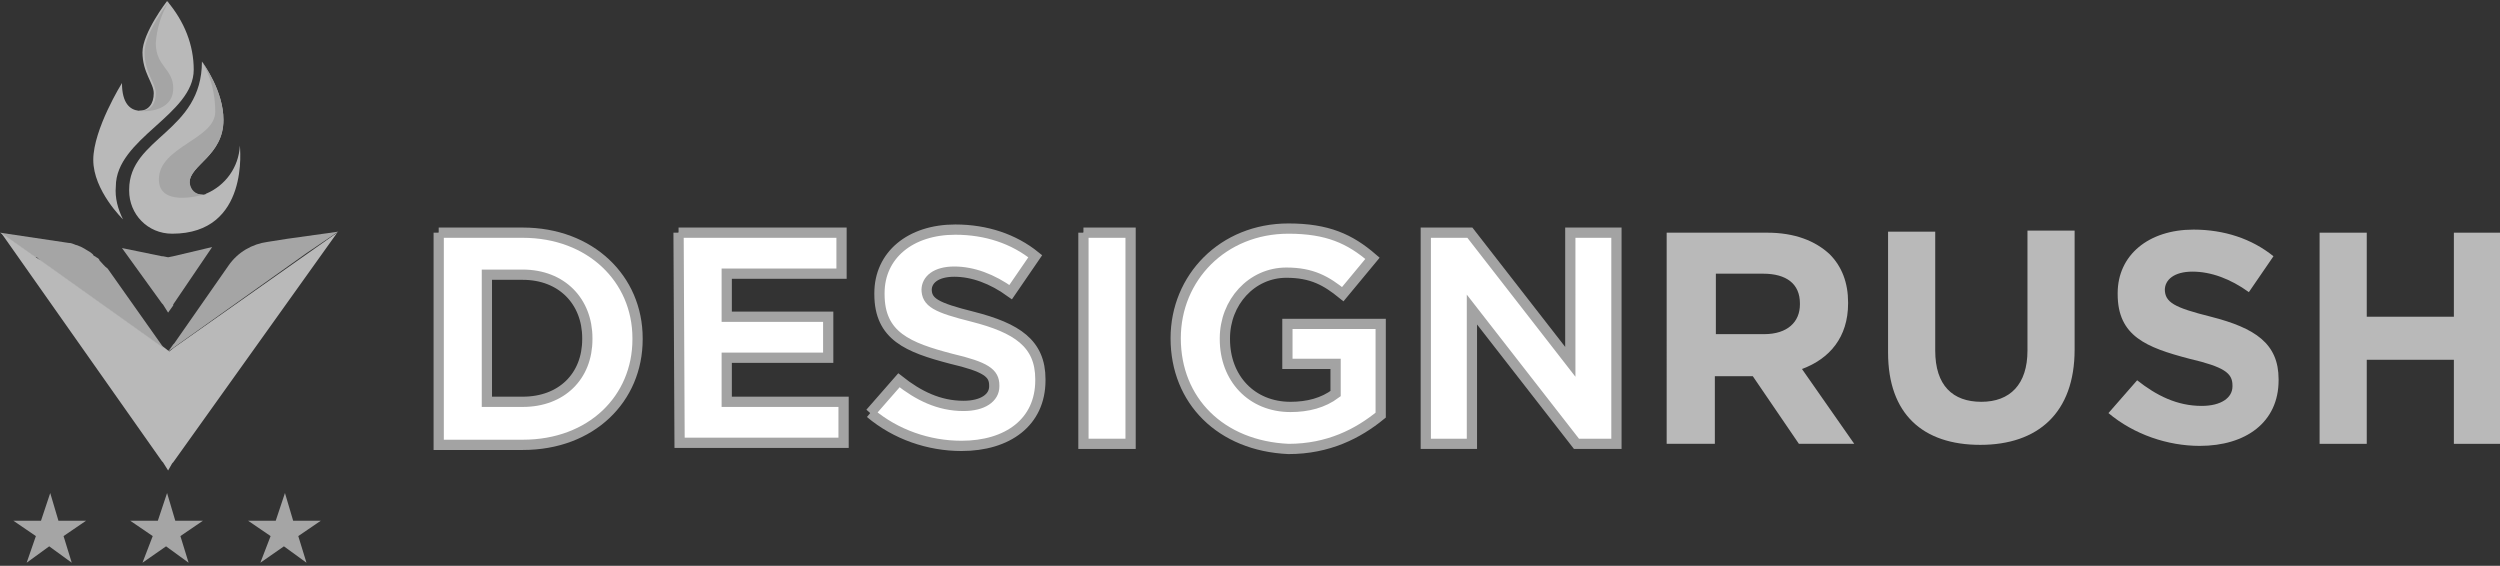 <?xml version="1.0" encoding="utf-8"?>
<!-- Generator: Adobe Illustrator 27.0.0, SVG Export Plug-In . SVG Version: 6.00 Build 0)  -->
<svg version="1.1" id="Layer_1" xmlns="http://www.w3.org/2000/svg" xmlns:xlink="http://www.w3.org/1999/xlink" x="0px" y="0px"
	 viewBox="0 0 243.9 55.2" style="enable-background:new 0 0 243.9 55.2;" xml:space="preserve">
<rect x="0" y="0" width="243.9" height="55.2" fill="#333333" stroke="none"/>
<style type="text/css">
	.st0{fill:#FFFFFF;stroke:#A3A3A3;stroke-miterlimit:10;}
	.st1{fill:url(#SVGID_1_);}
	.st2{fill:url(#SVGID_00000142878115881365266920000015381302197509913525_);}
	.st3{fill:url(#SVGID_00000124146574391444335950000016327141977529779885_);}
	.st4{fill:url(#SVGID_00000181064317740462039080000003386568966036913835_);}
	.st5{fill:#A5A5A5;}
	.st6{fill:url(#SVGID_00000011721571226432497580000007465012898723961768_);}
	.st7{fill:#B9B9B9;}
</style>
<g>
	<path class="st0" d="M42.8,22.7H51c6.6,0,11.2,4.5,11.2,10.3v0.1c0,5.8-4.5,10.3-11.2,10.3h-8.2V22.7 M51,39.2
		c3.8,0,6.3-2.5,6.3-6.1V33c0-3.6-2.5-6.2-6.3-6.2h-3.5v12.4L51,39.2"/>
	<path class="st0" d="M66.2,22.7h15.9v4H70.9v4.2h9.9v4h-9.9v4.3h11.4v4h-16L66.2,22.7"/>
	<path class="st0" d="M84.9,40.3l2.8-3.2c1.9,1.5,3.9,2.5,6.3,2.5c1.9,0,3-0.8,3-1.9v-0.1c0-1.2-0.8-1.8-4.2-2.6
		c-4.2-1.1-7-2.2-7-6.3v-0.1c0-3.7,3-6.2,7.4-6.2c3,0,5.7,0.9,7.8,2.6l-2.4,3.5c-1.8-1.3-3.7-2-5.5-2s-2.7,0.8-2.7,1.8v-0.1
		c0,1.3,0.9,1.8,4.5,2.7c4.3,1.1,6.6,2.6,6.6,6.1v0.1c0,4.1-3.2,6.4-7.7,6.4C90.6,43.5,87.4,42.4,84.9,40.3"/>
	<path class="st0" d="M105.7,22.7h4.6v20.6h-4.6V22.7"/>
	<path class="st0" d="M114.7,33c0-5.9,4.6-10.7,11-10.7c3.8,0,6,1,8.2,2.9l-2.9,3.5c-1.6-1.3-3-2.1-5.5-2.1c-3.4,0-6,2.9-6,6.4v0.1
		c0,3.8,2.6,6.6,6.4,6.6c1.7,0,3.2-0.4,4.4-1.3v-2.9h-4.7v-3.9h9.1v8.9c-2.2,1.8-5.1,3.3-9,3.3C119.1,43.5,114.7,39.1,114.7,33"/>
	<path class="st0" d="M139.1,22.7h4.3l9.8,12.6V22.7h4.5v20.6h-3.9l-10.2-13.1v13.1h-4.5L139.1,22.7L139.1,22.7z"/>
</g>
<g>
	
		<linearGradient id="SVGID_1_" gradientUnits="userSpaceOnUse" x1="160.66" y1="1055" x2="244.86" y2="1055" gradientTransform="matrix(1 0 0 1 0 -1022)">
		<stop  offset="0.73" style="stop-color:#B9B9B9"/>
		<stop  offset="0.884" style="stop-color:#B9B9B9"/>
	</linearGradient>
	<path class="st1" d="M162.8,22.7h9.6c2.7,0,4.7,0.8,6.1,2.1c1.2,1.2,1.8,2.8,1.8,4.7v0.1c0,3.3-1.8,5.4-4.5,6.4l5.1,7.3h-5.4
		l-4.5-6.6h-0.1h-3.6v6.6h-4.7V22.7H162.8 M172.1,32.6c2.3,0,3.5-1.2,3.5-2.9v-0.1c0-1.9-1.3-2.9-3.6-2.9h-4.6v5.9H172.1"/>
	
		<linearGradient id="SVGID_00000157308154137043987680000017945686946129140156_" gradientUnits="userSpaceOnUse" x1="160.66" y1="1054.95" x2="244.86" y2="1054.95" gradientTransform="matrix(1 0 0 1 0 -1022)">
		<stop  offset="0.73" style="stop-color:#B9B9B9"/>
		<stop  offset="0.884" style="stop-color:#B9B9B9"/>
	</linearGradient>
	<path style="fill:url(#SVGID_00000157308154137043987680000017945686946129140156_);" d="M184.2,34.4V22.6h4.6v11.6
		c0,3.4,1.7,5,4.5,5s4.5-1.7,4.5-5V22.5h4.6v11.6c0,6.2-3.6,9.3-9.2,9.3C187.6,43.4,184.2,40.4,184.2,34.4"/>
	
		<linearGradient id="SVGID_00000103945583158083091740000013581472856576760758_" gradientUnits="userSpaceOnUse" x1="160.66" y1="1054.95" x2="244.86" y2="1054.95" gradientTransform="matrix(1 0 0 1 0 -1022)">
		<stop  offset="0.73" style="stop-color:#B9B9B9"/>
		<stop  offset="0.884" style="stop-color:#B9B9B9"/>
	</linearGradient>
	<path style="fill:url(#SVGID_00000103945583158083091740000013581472856576760758_);" d="M205.7,40.3l2.8-3.2
		c1.9,1.5,3.9,2.5,6.3,2.5c1.9,0,3-0.8,3-1.9v-0.1c0-1.2-0.8-1.8-4.2-2.6c-4.2-1.1-7-2.2-7-6.3v-0.1c0-3.7,3-6.2,7.4-6.2
		c3,0,5.7,0.9,7.8,2.6l-2.4,3.5c-1.8-1.3-3.7-2-5.5-2s-2.7,0.8-2.7,1.8v-0.1c0,1.3,0.9,1.8,4.5,2.7c4.3,1.1,6.6,2.6,6.6,6.1v0.1
		c0,4.1-3.2,6.4-7.7,6.4C211.5,43.5,208.2,42.4,205.7,40.3"/>
	
		<linearGradient id="SVGID_00000155139675392945637710000010376414552682711221_" gradientUnits="userSpaceOnUse" x1="160.66" y1="1055" x2="244.86" y2="1055" gradientTransform="matrix(1 0 0 1 0 -1022)">
		<stop  offset="0.73" style="stop-color:#B9B9B9"/>
		<stop  offset="0.884" style="stop-color:#B9B9B9"/>
	</linearGradient>
	<path style="fill:url(#SVGID_00000155139675392945637710000010376414552682711221_);" d="M226.3,22.7h4.6v8.2h8.5v-8.2h4.6v20.6
		h-4.6v-8.2h-8.5v8.2h-4.6V22.7"/>
</g>
<path class="st5" d="M16.4,34.3C16.3,34.3,16.3,34.2,16.4,34.3L15.9,34l-0.1-0.1L4,25.5c0,0-0.1,0-0.1-0.1l-0.2-0.2l-0.1-0.1H3.4
	L0,22.7l6.7,1c0.3,0,0.4,0.1,0.7,0.2c0.1,0,0.3,0.1,0.3,0.1c0.3,0.1,0.4,0.2,0.6,0.3s0.3,0.2,0.5,0.3c0.1,0.1,0.3,0.2,0.3,0.3
	C9.2,25,9.3,25,9.4,25.1c0.2,0.1,0.3,0.2,0.3,0.3c0.3,0.3,0.5,0.6,0.8,0.8l5.3,7.5l0.1,0.1L16.4,34.3"/>
<linearGradient id="SVGID_00000024704181302231202760000009812010534131914158_" gradientUnits="userSpaceOnUse" x1="160.755" y1="1066.698" x2="9.503281e-02" y2="1054.424" gradientTransform="matrix(1 0 0 1 0 -1022)">
	<stop  offset="0.73" style="stop-color:#B9B9B9"/>
	<stop  offset="0.884" style="stop-color:#B9B9B9"/>
</linearGradient>
<path style="fill:url(#SVGID_00000024704181302231202760000009812010534131914158_);" d="M16.4,45.9l-0.5-0.8L15.8,45L0.1,22.7
	l3.4,2.4l0.6,0.4l11.8,8.4H16l0.4,0.3c0,0,0.1,0,0.1,0.1l0.5-0.4l15.9-11.2l-16,22.4l-0.1,0.1L16.4,45.9"/>
<g>
	<path class="st5" d="M16.4,30.5l-0.5-0.8l-0.1-0.1l-3.9-5.4l3.9,0.8h0.1l0.5,0.1l0.5-0.1l3.8-0.9l-3.8,5.6v0.1L16.4,30.5"/>
	<path class="st5" d="M33,22.6l-5,0.7l-1.9,0.3c-1.5,0.2-2.9,1-3.8,2.3L17,33.5l-0.1,0.1l-0.5,0.7l0.6-0.6l0.1-0.1l-0.7,0.7
		l13.5-9.6L33,22.6"/>
</g>
<g>
	<path class="st7" d="M18.9,6.8c0,4.4-7.6,6.7-7.6,11.4c-0.1,1.1,0.2,2.2,0.7,3.2c0,0-2.9-2.8-2.9-5.8s2.8-7.5,2.8-7.5
		c0,2,0.8,2.6,1.6,2.7h0.1c0.9,0,1.4-0.7,1.4-1.7s-1.1-2-1.1-4c0-1.9,2.4-5,2.4-5C18,2.1,18.9,4.4,18.9,6.8"/>
	<path class="st7" d="M16.8,22.8c-2.4,0-4.2-1.9-4.2-4.2v-0.1c0-5.1,7.1-5.6,7.1-12.5c0.2,0.3,2.1,2.9,2.1,5.7
		c0,3.5-3.3,4.4-3.3,6.1c0,0.7,0.3,1.2,1.3,1.2c0.1,0,0.2,0,0.3-0.1c1.9-0.8,3.2-2.6,3.3-4.7C23.4,14.3,24.4,22.8,16.8,22.8"/>
</g>
<g>
	<path class="st5" d="M19.9,19c0.1,0,0.2,0,0.3-0.1c-1,0.3-4.7,1.2-4.7-1.4c0-3.2,5.5-3.9,5.5-6.6c0-1.7-0.4-3.4-1.3-4.9
		c0.2,0.3,2.1,2.9,2.1,5.7c0,3.5-3.3,4.4-3.3,6.1C18.6,18.5,19,19,19.9,19"/>
	<path class="st5" d="M16.9,8.6c0,2.5-3.2,2.3-3.4,2.2h0.3c0.9,0,1.4-0.7,1.4-1.7s-1.1-2-1.1-4c0-1.9,2.4-5,2.4-5
		c-0.8,1.3-1.2,2.7-1.3,4.1C15.2,6.5,16.9,6.7,16.9,8.6"/>
	<path class="st5" d="M14.9,52.3l-2.2-1.5h2.7l0.9-2.7l0.8,2.7h2.7l-2.2,1.5l0.8,2.6l-2.2-1.6l-2.3,1.6L14.9,52.3"/>
	<path class="st5" d="M26.4,52.3l-2.2-1.5h2.7l0.9-2.7l0.8,2.7h2.7l-2.2,1.5l0.8,2.6l-2.2-1.6l-2.3,1.6L26.4,52.3"/>
	<path class="st5" d="M3.5,52.3l-2.2-1.5H4l0.9-2.7l0.8,2.7h2.7l-2.2,1.5L7,54.9l-2.2-1.6l-2.2,1.6L3.5,52.3"/>
</g>
</svg>
